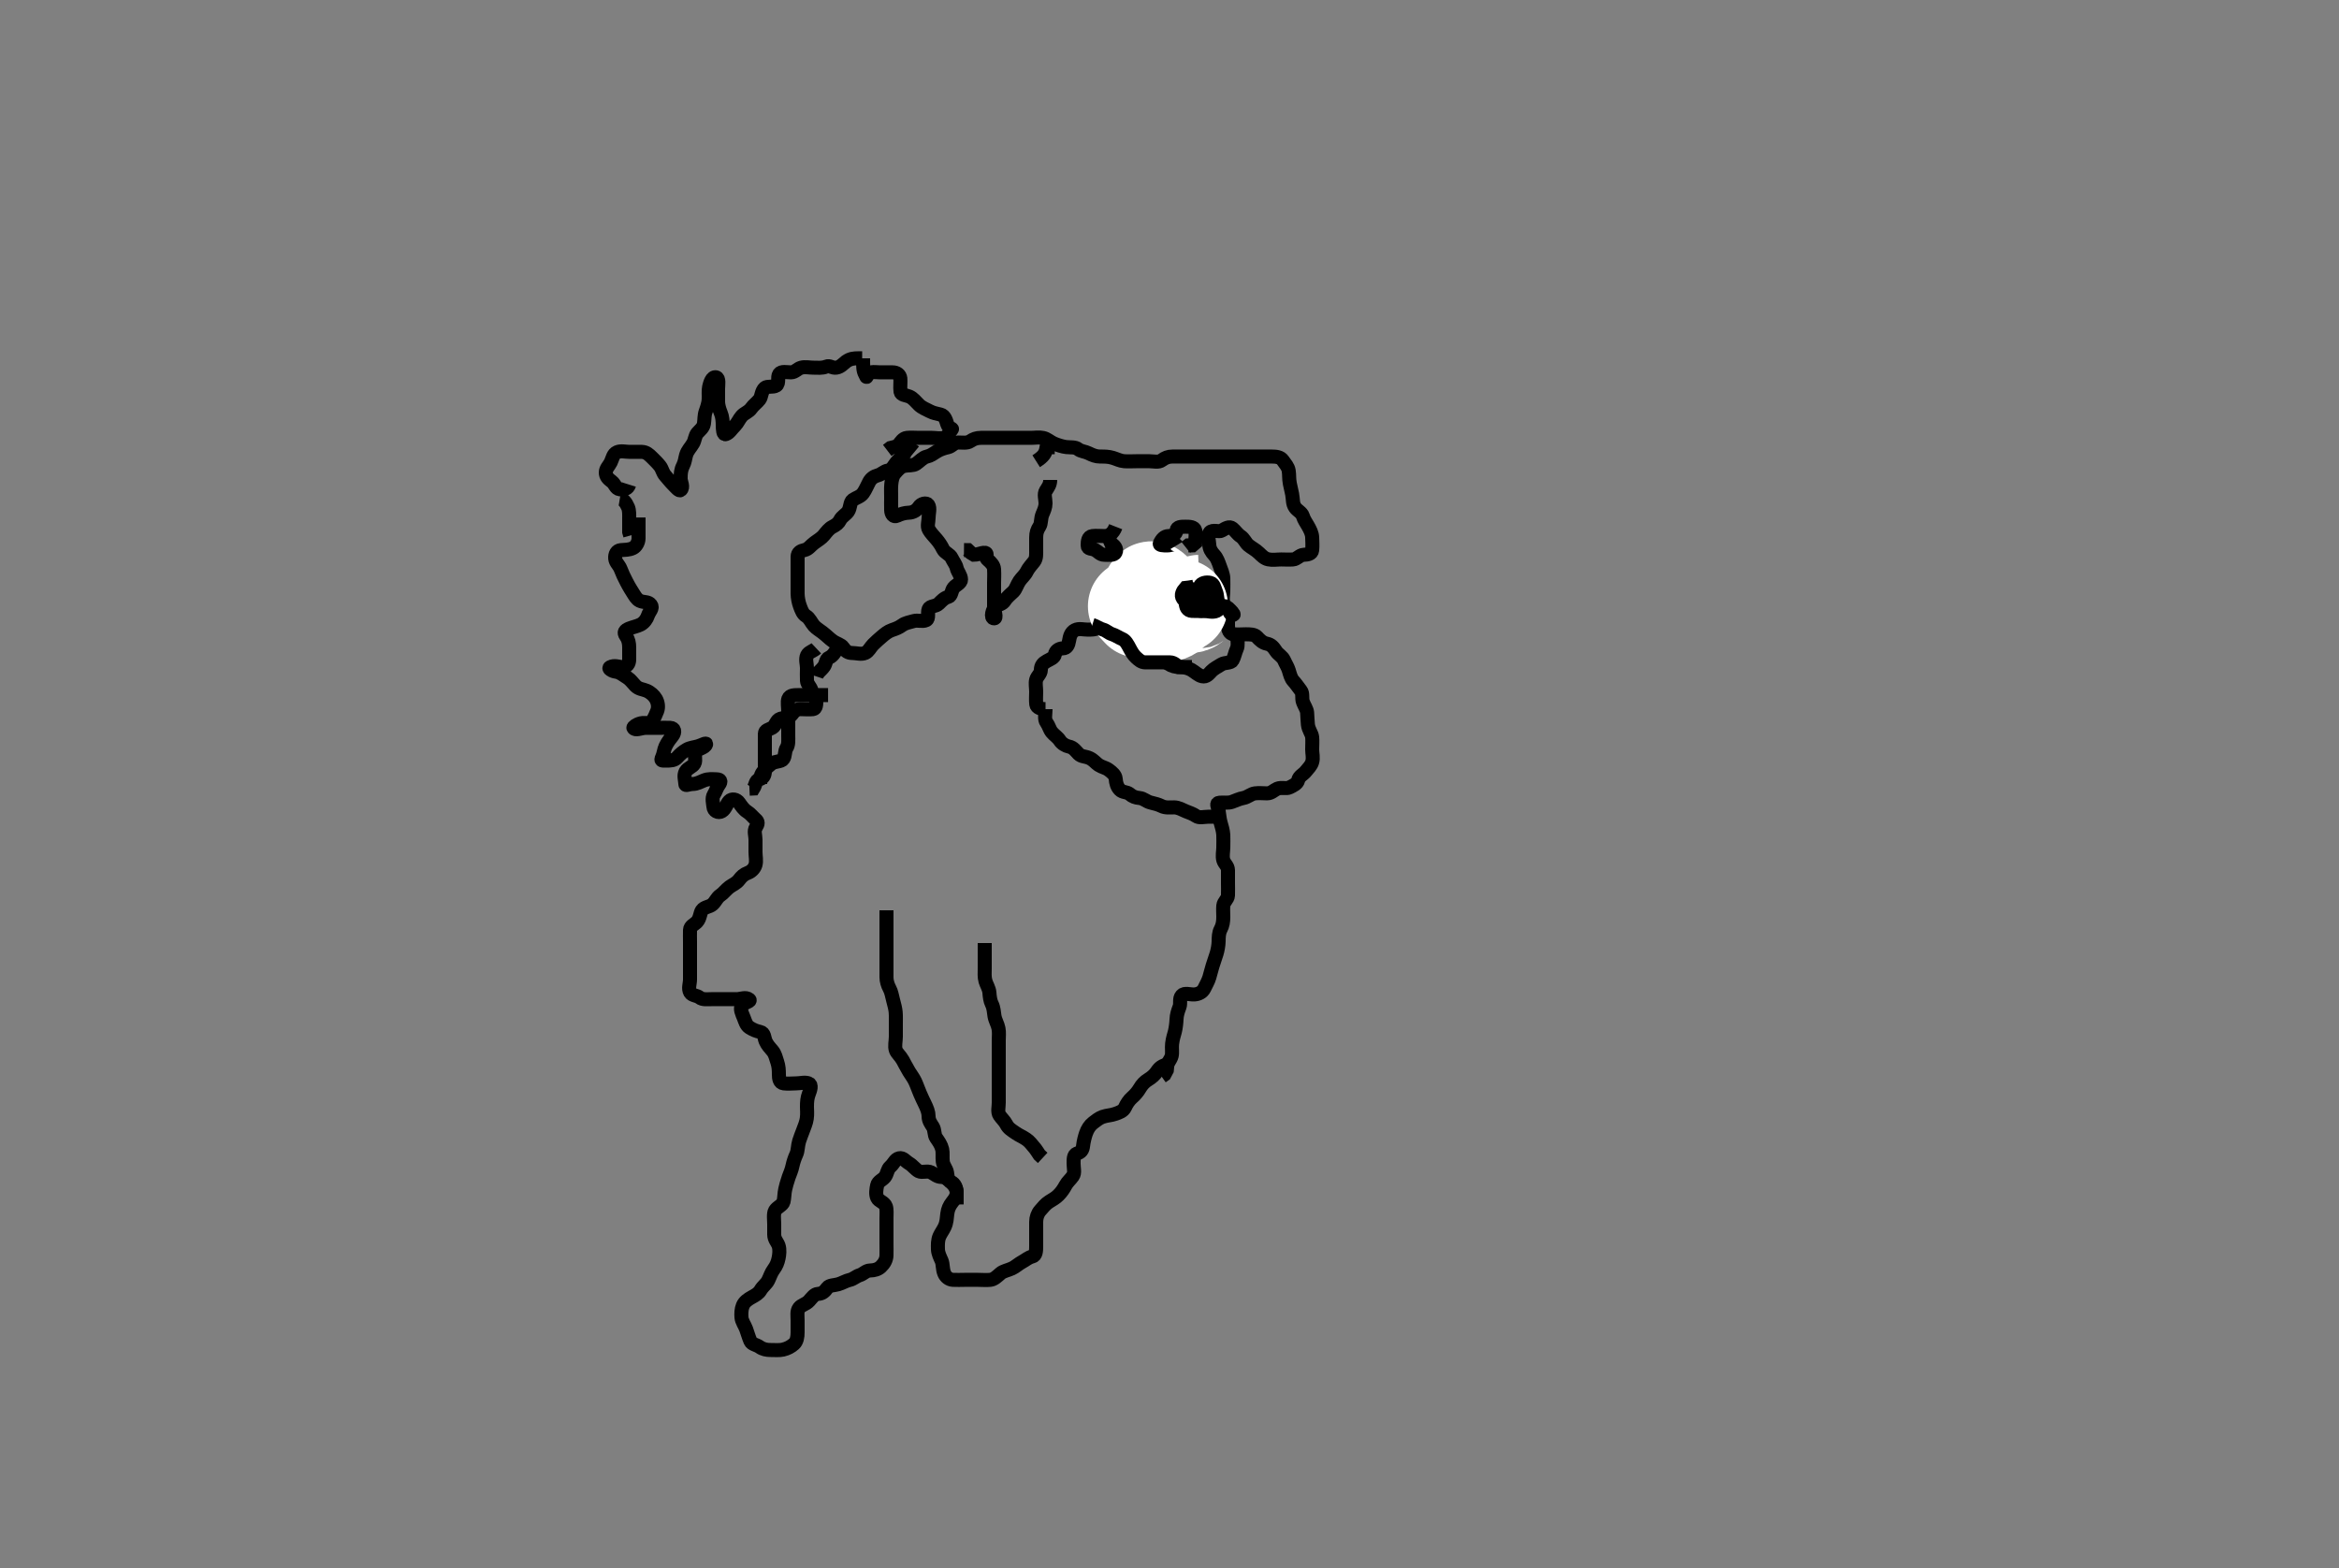 <svg width="500" height="335.196" xmlns="http://www.w3.org/2000/svg" xmlns:svg="http://www.w3.org/2000/svg" xmlns:xlink="http://www.w3.org/1999/xlink">
 <rect width="100%" height="100%" fill="#808080" stroke="none"/>
 <!-- Created with SVG-edit - http://svg-edit.googlecode.com/ -->
 <g display="inline" class="layer">
  <title>Layer 1</title>
  <path t="0,193,193,202,202,226,241,263,263,274,290,308,334,345,357,358,375,375,404,404,456,486,486,506,524,542,558,576,576,591,608,627,643,659,659,678,724,742,742,769,779,799,819,860,860,890,908,909,926,926,926,943,943,961,961,977,977,1042,1062,1075,1093,1093,1094,1094,1133,1133,1133,1163,1210,1210,1428,1499,1512,1528,1588,1619,1649,1664,1771,1797,1814,1831,1861,1880,1912,1932,1972,1982,2002,2003,2014,2014,2031,2053,2073,2126,2148,2199,2266,2287,2287,2347,2366,2433,2450,2468,2520,2631,2660,2670,2684,2702,2720,2734,2734,2751,2769,2784,2801,2802,2818,3048,3072,3094,3115,3208,3209,3238,3543,3543,3774,3866,3891,3908,3925,3945,3965,3975,3975,4128,4157,4158,4174,4192,4193,4193,4208,4209,4248,4248,4248,4268,4363,4420,4470,4492,4510,4510,4526,4526,4543,4560,4577,4612,4632,4644,4661,4678,4694,4723,4744,4793,4846,4846,4864,4911,4927,4927,4946,4963,4978,4978,4995,4995,5012,5029,5029,5097,5098,5113,5129,5129,5146,5146,5163,5163,5179,5230,5248,5270,5281,5372,5403,5403,5463,5513,5514,5531,5532,5550,5550,5566,5583,5603,5624,5634,5634,5694,5724,5766,5795,5867,5897,5948,5949,5967,5997,6048,6069,6088,6088,6109,6109,6119,6119,6140,6140,6151,6170,6190,6190,6201,6201,6218,6235,6235,6252,6268,6341,6341,6351,6368,6385,6402,6403,6422,6422,6422,6422,6524,6525,6535,6555,6569,6687,6720,6766,6924,6999,7051,7071,7071,7071,7089,7111,7124,7124,7139,7172,7190,7205,7206,7272,7292,7292,7339,7434,7434,7434,7464,7464,7474,7495,7515,7525,7575,7595,7666,7693,7717,7809,7809,7832,7859,7971,7997,7997,8071,8091,8142,8143,8203,8244,8244,8304,8334,8335,8377,8435,8455,8625,8646,8663,8698,8718,8749,8841,8973,8973,9013,9095,9115,9134,9134,9154,9173,9183,9183,9203,9215,9233,9233,9255,9255,9266,9285,9299,9325,9376,9398,9416,9457,9457,9486,9517,9533,9550,9568,9583,9600,9601,9601,9601,9601,9628,9659,9669,9669,9762,9786,9801,9801,9821,9841,9882,9903,9922,9969,9986,10003,10019,10020,10068,10086,10103,10120,10165,10186,10246,10246,10256,10276,10276,10296,10349,10388,10460,10461,10530,10530,10814,10814,10838,10863,10884,10884,10884,10907,10907,10924,10924,10939,10940,10956,10973,10993,11015,11034,11057,11057,11085,11086,11107,11124,11124,11156,11176,11176,11195,11196,11207,11207,11224,11241,11241,11300,11301,11325,11326,11326,11343,11343,11343,11344,11361,11375,11427,11428,11458,11501,11501,11525,11623,11645,11659,11659,11677,11677,11693,11710,11711,11726,11727,11727,11727,11743,11743,11760,11760,11776,11802,11877,11877,11895,11896" d="M195.5,96.598C194.5,95.764 193.869,96.223 193.4,96.919C192.864,97.713 192.12,98.224 191.584,98.883C191.035,99.558 190.727,100.429 189.8,100.593C188.948,100.744 188.445,101.404 187.699,101.596C186.821,101.822 186.181,102.301 185.8,103.007C185.273,103.982 185.069,104.621 184.5,105.431C183.961,106.198 183.001,106.389 182.301,106.884C181.656,107.342 181.834,108.554 181.279,109.355C180.82,110.016 179.957,110.419 179.584,111.166C179.254,111.827 178.784,112.194 177.936,112.634C177.241,112.994 176.738,113.657 176.1,114.448C175.657,114.998 174.835,115.507 174.1,116.034C173.316,116.596 172.848,117.39 172,117.577C171.131,117.768 170.51,118.118 170.5,119.008C170.489,119.919 170.5,120.772 170.5,121.712C170.5,122.598 170.5,123.412 170.5,124.367C170.5,125.119 170.481,125.915 170.501,126.912C170.519,127.788 170.71,128.802 171,129.577C171.321,130.436 171.609,131.266 172.301,131.682C173.096,132.159 173.399,133.083 174,133.764C174.496,134.327 175.303,134.8 175.819,135.199C176.826,135.979 177.201,136.443 178.013,137.027C178.818,137.606 179.812,137.791 180.215,138.399C180.759,139.221 181.301,139.597 182.2,139.598C183.1,139.598 184.08,139.964 184.979,139.577C185.694,139.269 186.048,138.383 186.667,137.764C187.285,137.146 187.854,136.652 188.5,136.098C189.112,135.574 189.81,134.98 190.7,134.683C191.557,134.397 192.154,134.161 192.862,133.65C193.538,133.162 194.472,133.015 195.333,132.764C196.176,132.519 197.184,132.952 197.979,132.577C198.685,132.244 198.195,131.04 198.511,130.208C198.787,129.479 200.014,129.714 200.7,129.03C201.2,128.532 201.821,127.823 202.699,127.596C203.444,127.404 203.334,126.295 203.853,125.65C204.344,125.039 205.443,124.664 205.438,123.893C205.433,122.985 204.695,122.278 204.499,121.399C204.33,120.645 203.751,119.977 203.447,119.303C203.074,118.472 201.991,118.232 201.584,117.398C201.217,116.644 200.75,115.94 200.204,115.298C199.564,114.543 198.992,113.989 198.557,113.241C198.133,112.51 198.5,111.498 198.5,110.712C198.5,109.772 198.877,108.639 198.443,107.959C198.045,107.336 196.871,107.663 196.416,108.399C195.992,109.085 195.201,109.569 194.3,109.598C193.4,109.626 192.564,109.874 191.8,110.245C190.986,110.641 190.53,109.889 190.501,109.08C190.466,108.078 190.5,107.055 190.5,106.336C190.5,105.546 190.447,104.516 190.521,103.619C190.606,102.591 190.813,101.732 191.301,101.168C191.931,100.442 192.494,99.78 193.301,99.599C194.178,99.403 195.175,99.59 195.821,99.155C196.55,98.665 197.291,97.797 198.089,97.619C198.959,97.425 199.502,96.988 200.204,96.545C200.976,96.058 201.82,95.793 202.699,95.596C203.451,95.428 203.935,94.616 204.8,94.598C205.7,94.579 206.699,94.796 207.417,94.314C208.076,93.872 208.685,93.603 209.743,93.598C210.6,93.593 211.5,93.598 212.3,93.598C213.2,93.598 214.136,93.598 214.985,93.598C215.905,93.598 216.899,93.598 217.664,93.598C218.615,93.598 219.5,93.598 220.385,93.598C221.325,93.598 222.036,93.424 222.979,93.619C223.856,93.799 224.452,94.438 225.268,94.796C225.986,95.112 227.158,95.495 227.958,95.577C228.895,95.673 229.85,95.525 230.475,96.023C231.083,96.508 231.945,96.502 232.7,96.882C233.567,97.317 234.3,97.595 235.136,97.598C236.157,97.601 236.923,97.587 237.899,97.882C238.682,98.119 239.472,98.536 240.299,98.596C241.198,98.663 242.1,98.598 243,98.598C243.911,98.598 244.821,98.598 245.675,98.598C246.615,98.598 247.654,98.92 248.379,98.376C249.022,97.894 249.7,97.598 250.6,97.598C251.5,97.598 252.3,97.598 253.2,97.598C254.1,97.598 255,97.598 255.911,97.598C256.821,97.598 257.675,97.598 258.616,97.598C259.384,97.598 260.336,97.598 261.101,97.598C262.095,97.598 262.843,97.598 263.864,97.598C264.805,97.598 265.667,97.598 266.5,97.598C267.478,97.598 268.299,97.598 269.136,97.598C270.153,97.598 270.847,97.595 271.864,97.598C272.8,97.6 273.739,97.701 274.215,98.399C274.725,99.148 275.336,99.739 275.479,100.619C275.633,101.565 275.513,102.299 275.721,103.362C275.839,103.963 276.088,104.955 276.216,105.631C276.44,106.82 276.265,107.636 276.853,108.488C277.319,109.163 278.259,109.539 278.496,110.302C278.751,111.124 279.189,111.696 279.584,112.399C280.044,113.216 280.482,114.019 280.5,114.931C280.513,115.603 280.604,116.598 280.499,117.626C280.415,118.444 279.499,118.561 278.7,118.598C277.782,118.64 277.285,119.537 276.4,119.598C275.502,119.66 274.7,119.598 273.864,119.598C272.847,119.598 272.133,119.779 271.125,119.576C270.291,119.409 269.668,118.744 269.153,118.246C268.375,117.495 267.555,117.128 266.857,116.545C266.266,116.052 265.962,115.145 265.204,114.65C264.509,114.196 264.059,113.442 263.447,112.95C262.803,112.432 261.997,112.928 261.167,113.431C260.565,113.795 259.242,113.131 258.621,113.819C258.028,114.478 258.475,115.598 258.5,116.398C258.529,117.299 258.944,117.99 259.6,118.698C260.15,119.291 260.447,120.136 260.784,121.082C261.036,121.788 261.457,122.709 261.5,123.598C261.538,124.397 261.5,125.298 261.5,126.198C261.5,127.098 261.257,128.033 261.504,128.893C261.725,129.661 262.49,130.118 262.5,131.098C262.51,131.998 262.488,132.799 262.5,133.764C262.51,134.577 262.774,135.512 263.7,135.598C264.596,135.681 265.5,135.598 266.3,135.598C267.2,135.598 268.174,135.592 268.7,136.166C269.296,136.816 269.914,137.428 270.8,137.602C271.725,137.784 272.217,138.348 272.8,139.246C273.212,139.88 274.146,140.36 274.479,141.119C274.829,141.914 275.259,142.539 275.496,143.302C275.76,144.159 275.936,144.998 276.5,145.598C277.064,146.198 277.574,147.008 278.075,147.623C278.579,148.243 278.228,149.248 278.521,150.077C278.783,150.82 279.35,151.596 279.416,152.302C279.495,153.148 279.484,154.05 279.584,154.894C279.726,156.095 280.416,156.752 280.5,157.598C280.579,158.394 280.5,159.298 280.5,160.234C280.5,161.082 280.786,161.99 280.489,162.951C280.269,163.665 279.69,164.244 279.064,164.987C278.532,165.618 277.713,165.904 277.499,166.796C277.318,167.547 276.463,167.924 275.7,168.314C274.947,168.698 273.92,168.231 273.021,168.619C272.306,168.926 271.796,169.595 270.864,169.598C270.016,169.6 269.146,169.489 268.257,169.602C267.38,169.714 266.728,170.431 265.8,170.593C264.913,170.748 264.145,171.149 263.333,171.431C262.534,171.708 261.518,171.52 260.701,171.598C259.821,171.681 260.341,172.37 260.496,173.298C260.634,174.128 260.718,175.141 260.925,175.848C261.144,176.593 261.456,177.625 261.499,178.48C261.546,179.433 261.5,180.199 261.5,181.193C261.5,181.941 261.247,182.998 261.504,183.893C261.725,184.661 262.49,185.118 262.5,186.008C262.511,186.919 262.5,187.772 262.5,188.714C262.5,189.482 262.536,190.424 262.5,191.431C262.471,192.238 261.584,192.752 261.5,193.598C261.425,194.351 261.501,195.255 261.5,196.002C261.499,196.995 261.379,197.845 260.925,198.684C260.527,199.422 260.517,200.358 260.5,201.264C260.485,202.098 260.286,203.143 260.064,203.87C259.895,204.421 259.497,205.597 259.204,206.489C259.019,207.055 258.845,207.843 258.525,208.926C258.264,209.813 257.754,210.632 257.447,211.298C257.062,212.133 256.184,212.527 255.325,212.587C254.388,212.653 253.226,212.145 252.622,212.819C252.029,213.48 252.439,214.492 252.147,215.25C251.811,216.125 251.532,216.972 251.5,217.919C251.476,218.639 251.346,219.767 251.147,220.55C250.938,221.376 250.709,221.902 250.557,223.141C250.453,223.989 250.643,225.017 250.464,225.726C250.244,226.598 249.521,227.139 249.497,228.082L249.428,228.772L248.931,229.711L248.315,230.151" id="svg_1" stroke-width="3" stroke="#000" fill="none"/>
  <path t="13796,13968,13968,13984,13984,14004,14021,14021,14040,14054,14054,14070,14070,14070,14088,14088,14104,14120,14120,14138,14138,14154,14154,14171,14171,14171,14199,14199,14199,14221,14221,14239,14255,14271,14321,14341,14341,14355,14373,14389,14406,14423,14423,14453,14506,14554,14573,14589,14607,14607,14698,14698,14736,14736,14981,15071,15092,15142,15164,15253,15253,15277,15277,15293,15311,15343,15361,15361,15383,15384,15404,15423,15423,15444,15466,15467,15477,15494,15510,15529,15555,15555,15575,15606,15606,15616,15628,15628,15647,15662,15678,15678,15697,15697,15712,15728,15746,15746,15746,15747,15767,15767,15779,15795,15795,15844,15862,15889,15929,15945,15964,15996,16061,16103,16133,16147,16164,16180,16203,16232,16247,16247,16264,16357,16467,17521,17570,17588,17588,17608,17620,17649,17671,17671,17687,17687,17782,17884,17908,17938,17955,17973,17973,17990,17990,18006,18064,18064,18064,18074,18091,18107,18165,18165,18206,18241,18290,18291,18307,18324,18347,18409,18429,18449,18468,18478,18492,18519,18542,18559,18589,18589,18620,18643,18660,18660,18676,18692,18742,18742,18772,18772,18792,18813,18832,18832,18873,18926,18960,18960,18984,18984,19026,19027,19045,19075,19076,19146,19159,19179,19196,19196,19211,19211,19228,19247,19262,19313,19314,19345,19363,19363,19379,19408,19439,19440,19463,19480,19520,19520,19530,19546,19564,19581,19581,19603,19603,19614,19614,19643,19697,19724,19724,19724,19725,19725,19746,19746,19772,19835,19836,19866,19881,19882,19882,19882,19898,19898,19898,19915,19915,19935,19935,19976,19997,20015,20015,20015,20015,20015,20031,20031,20066,20066,20066,20117,20117,20136,20136,20281,20299,20316,20366,20417,20442,20442,20484,20554,20586,20586,20602,20603,20619,20620,20635,20653,20668,20685,20701,20702,20723,20848,20848,20868,20886,20905,21080,21081,21171,21171,21191,21434,21484,21497,21524,21540,21540,21556,21556,21574,21598,21608,21609,21624,21640,21705,21724,21960,21978,21993,22010,22025,22026,22059,22074,22074,22092,22092,22162,22162,22191,22191,22211,22211,22228,22243,22259,22275,22301,22301,22311,22311,22374,22392,22393,22443,22443,22473,22493,22514,22514,22575,22638,22676,22900,22930,22944,22962,23153,23179,23196,23196,23213,23248,23292,23293,23334,23599,23679,23690,23700,23717,23733,23750,23932,23933,23952,23990,23991,24074,24074,24112,24296,24426,24436,24437,24451,24452,24527,24556,24598,24762,24777,24805,24821,24821,24842,24842,24855,24911,24921,25085,25144,25145,25230,25245,25274,25290,25358,25418,25519,25541,25541,25694,25695,25710,25730,25775,25792,25809,25809,25826,25842,25843,25892,25983,25993,26125,26142,26160,26178,26179,26179,26429,26430,26430,26763,26782,26804,26822,26822,26833,26833,26847,26865,26883,27017,27017,27048,27049,27066,27082,27098,27156,27166,27207,27279,27308,27318,27332,27332,27350,27399,27419,27420,27460,27461,27484,27485,27504,27593,27594,27616,27755,27867,27887,27888,27888,28029,28043,28070,28086,28190,28190,28221,28221,28484,28485,28498,28514,28515,28542,28542,28555,28593,28593,28807,28827,28842,28856,28856,28873,28890,28890,28891,28906,28907,28907,28908,28908,28946,28957,29182,29182,29210,29226,29226,29250,29250,29526,29526,29566,29616,29617,29738,29738,29880,29880" d="M249.5,227.598C248.5,227.764 247.868,228.223 247.3,229.08C246.876,229.721 246.24,230.312 245.4,230.819C244.741,231.218 244.114,231.839 243.621,232.698C243.264,233.32 242.637,234.07 242,234.619C241.341,235.186 240.812,236.018 240.496,236.726C240.119,237.569 239.185,237.837 238.479,238.098C237.509,238.456 236.669,238.415 235.667,238.764C234.954,239.013 234.152,239.661 233.675,240.03C232.938,240.599 232.48,241.346 232.147,242.274C231.917,242.912 231.618,244.091 231.536,244.89C231.434,245.889 231.096,246.302 230.204,246.602C229.445,246.858 229.5,247.919 229.5,248.772C229.5,249.712 229.822,250.736 229.333,251.431C228.83,252.147 228.193,252.645 227.784,253.398C227.351,254.195 226.941,254.807 226.279,255.476C225.669,256.093 225.002,256.45 224.299,256.884C223.525,257.363 222.988,258.055 222.361,258.772C221.806,259.408 221.505,260.293 221.5,261.198C221.496,262.098 221.5,262.998 221.5,263.898C221.5,264.799 221.5,265.764 221.5,266.423C221.5,267.431 221.448,268.416 220.699,268.596C219.807,268.812 219.236,269.38 218.5,269.764C217.813,270.124 217.038,270.841 216.325,271.162C215.41,271.573 214.468,271.724 213.9,272.208C213.155,272.844 212.513,273.513 211.7,273.596C210.805,273.689 209.9,273.598 209,273.598C208.089,273.598 207.179,273.598 206.325,273.598C205.385,273.598 204.498,273.648 203.7,273.598C202.795,273.541 202.142,272.918 201.857,272.246C201.442,271.269 201.617,270.255 201.279,269.498C200.959,268.783 200.53,267.946 200.501,267.082C200.47,266.119 200.444,265.146 200.833,264.264C201.145,263.558 201.547,263.101 201.932,262.28C202.387,261.309 202.385,260.438 202.501,259.483C202.624,258.481 202.948,257.78 203.525,257.034C204.009,256.408 204.527,255.796 204.5,254.898C204.472,253.954 203.957,253.372 203.279,252.719C202.699,252.161 202.065,251.616 201.2,251.598C200.302,251.578 199.763,250.986 199.064,250.634C198.203,250.2 197.139,250.753 196.4,250.376C195.714,250.027 195.127,249.164 194.301,248.682C193.605,248.275 193.041,247.407 192.2,247.607C191.315,247.817 191.118,248.714 190.301,249.428C189.663,249.987 189.697,250.914 189.167,251.598C188.656,252.256 187.672,252.549 187.503,253.398C187.326,254.28 187.159,255.275 187.521,256.077C187.851,256.81 189.055,256.971 189.378,257.919C189.6,258.568 189.5,259.576 189.5,260.396C189.5,261.27 189.5,262.14 189.5,263.098C189.5,263.83 189.5,264.926 189.5,265.798C189.5,266.698 189.525,267.598 189.5,268.398C189.471,269.299 189.01,270.129 188.3,270.796C187.724,271.339 186.9,271.587 186,271.598C185.111,271.608 184.559,272.356 183.796,272.593C182.974,272.848 182.451,273.428 181.699,273.596C180.82,273.793 180.077,274.283 179.2,274.541C178.335,274.794 177.286,274.716 176.857,275.302C176.302,276.062 175.852,276.543 174.852,276.602C174.067,276.649 173.586,277.403 172.958,278.098C172.299,278.827 171.359,278.93 170.833,279.598C170.298,280.278 170.5,281.298 170.5,282.234C170.5,283.082 170.501,283.945 170.5,284.841C170.499,285.798 170.345,286.765 169.738,287.298C169.079,287.877 168.361,288.281 167.384,288.512C166.632,288.691 165.675,288.598 164.667,288.598C163.911,288.598 163.053,288.433 162.39,287.95C161.735,287.474 160.707,287.392 160.417,286.711C160.026,285.792 159.841,285.063 159.5,284.119C159.197,283.278 158.561,282.504 158.5,281.598C158.446,280.8 158.456,279.934 158.785,279.115C159.125,278.271 159.937,277.735 160.7,277.314C161.549,276.845 162.177,276.493 162.584,275.796C163.067,274.971 163.835,274.48 164.215,273.712C164.643,272.848 164.839,272.1 165.379,271.376C165.942,270.62 166.26,269.87 166.443,268.941C166.587,268.205 166.719,267.158 166.443,266.312C166.188,265.53 165.51,264.994 165.5,263.931C165.493,263.262 165.5,262.496 165.5,261.699C165.5,260.934 165.295,259.442 165.671,258.803C166.132,258.018 167.312,257.648 167.491,256.898C167.691,256.058 167.655,255.095 167.857,254.235C168.012,253.575 168.17,252.887 168.6,251.641C168.868,250.862 169.205,250.222 169.416,249.199C169.572,248.442 169.877,247.534 170.216,246.799C170.611,245.942 170.502,245.003 170.833,243.931C171.043,243.254 171.353,242.497 171.649,241.699C171.934,240.934 172.34,239.999 172.458,239.139C172.606,238.064 172.5,237.347 172.5,236.603C172.501,235.567 172.561,234.706 172.925,233.772C173.198,233.074 173.612,231.898 172.889,231.608C172.064,231.277 171.1,231.598 170.196,231.598C169.333,231.598 168.493,231.715 167.522,231.598C166.601,231.486 166.504,230.498 166.5,229.712C166.495,228.762 166.47,227.98 166.147,227.002C165.895,226.239 165.681,225.269 165.147,224.65C164.63,224.052 164,223.379 163.667,222.598C163.346,221.846 163.438,220.792 162.5,220.598C161.712,220.435 160.971,220.145 160.204,219.65C159.496,219.193 159.272,218.279 159,217.598C158.611,216.623 158.092,215.628 158.614,214.955C159.2,214.201 160.676,214.084 160.143,213.655C159.404,213.059 158.333,213.598 157.5,213.598C156.522,213.598 155.701,213.598 154.8,213.598C153.979,213.598 153.016,213.598 152.153,213.598C151.257,213.598 150.202,213.757 149.553,213.245C148.938,212.761 147.93,212.853 147.536,212.162C147.059,211.323 147.5,210.298 147.5,209.396C147.5,208.712 147.5,207.772 147.5,206.764C147.5,205.972 147.5,204.941 147.5,204.193C147.5,203.198 147.5,202.398 147.5,201.398C147.5,200.619 147.472,199.619 147.5,198.799C147.529,197.953 148.428,197.665 148.979,197.077C149.676,196.334 149.631,195.224 150.042,194.619C150.563,193.849 151.659,193.919 152.331,193.312C153.001,192.707 153.247,191.876 153.983,191.398C154.627,190.979 155.237,190.143 155.936,189.623C156.598,189.131 157.388,188.873 157.979,188.098C158.539,187.364 158.997,186.925 159.889,186.587C160.621,186.31 161.275,185.661 161.495,184.893C161.743,184.033 161.5,183.077 161.5,182.114C161.5,181.423 161.5,180.355 161.5,179.498C161.5,178.598 161.107,177.667 161.585,176.883C162.075,176.08 162.115,175.69 161.525,175.172C160.888,174.613 160.436,173.97 159.699,173.514C158.988,173.074 158.436,172.253 158,171.619C157.444,170.809 156.433,170.691 155.9,171.244C155.317,171.849 155.093,172.971 154.3,173.427C153.506,173.883 152.561,173.382 152.5,172.431C152.458,171.774 152.115,170.633 152.585,169.884C153.051,169.144 153.177,168.444 153.721,167.719C154.203,167.078 154.065,166.616 153.196,166.598C152.179,166.577 151.453,166.459 150.522,166.819C149.744,167.12 149,167.585 148.1,167.598C147.205,167.61 146.51,168.077 146.5,167.598C146.483,166.798 146.089,165.775 146.557,164.955C147.021,164.142 148.008,163.989 148.443,163.241C148.867,162.51 148.261,161.368 148.833,160.598C149.228,160.066 150.713,159.856 150.938,159.119C151.078,158.658 150.077,159.283 149.2,159.541C148.335,159.794 147.537,159.824 146.8,160.245C146.033,160.683 145.381,161.229 144.8,161.892C144.178,162.603 143.3,162.598 142.4,162.598C141.5,162.598 141.172,162.669 141.525,161.915C141.899,161.116 141.9,160.316 142.262,159.546C142.759,158.488 143.337,157.862 143.79,157.259C144.357,156.505 144.218,155.64 143.299,155.598C142.334,155.553 141.675,155.598 140.667,155.598C139.804,155.598 138.9,155.598 138,155.598C137.089,155.598 135.779,156.28 135.397,155.598C135.302,155.427 136.038,154.837 137,154.619C137.878,154.42 139.067,154.851 139.464,154.162C139.893,153.416 140.183,152.78 140.489,151.987C140.81,151.157 140.635,150.132 140.215,149.398C139.821,148.711 139.057,148.003 138.196,147.65C137.372,147.314 136.547,147.329 135.833,146.598C135.257,146.006 134.784,145.308 134.148,144.898C133.248,144.317 132.51,143.709 131.7,143.599C130.806,143.478 129.895,142.902 130.408,142.634C131.376,142.127 132.289,142.61 133.015,142.598C134.054,142.58 134.498,141.893 134.5,140.998C134.502,140.077 134.501,139.114 134.5,138.423C134.499,137.482 134.338,136.708 133.804,135.95C133.248,135.161 133.599,134.729 134.479,134.376C135.299,134.048 136.223,133.874 136.931,133.514C137.74,133.101 138.29,132.252 138.5,131.598C138.793,130.686 139.678,130.043 139.143,129.302C138.59,128.537 137.619,128.848 136.743,128.426C136.067,128.101 135.649,127.289 135.289,126.73C134.466,125.452 134.099,124.719 133.909,124.354C133.361,123.301 133.06,122.657 132.669,121.655C132.324,120.768 131.593,120.275 131.511,119.412C131.423,118.489 131.823,117.692 132.685,117.608C133.612,117.518 134.418,117.592 135.315,117.162C135.96,116.852 136.489,115.962 136.5,115.112C136.512,114.193 136.5,113.199 136.5,112.434L136.5,111.48L136.5,110.628" id="svg_2" stroke-width="3" stroke="#000" fill="none"/>
  <path t="36397,36875,36891,36908,37003,37012,37012,37127,37194,37348,37368,37379,37417,37479,37479,37553,37580,37580,37649,37697,37697,37741,37751,37876,37984,38015,38032,38049,38098,38166,38232,38350,38368,38502,38713,38713,38736,38753,38753,38753,38769,38769,38786,38803,38803,38803,38820,38820,38836,38836,38874,38886,38944,38964,39025,39045,39045,39055,39055,39075,39075,39087,39239,39240,39452,39452,39634,39660,39676,39676,39676,39714,39733,39733,39743,39743,39784,39784,39784,39815,40042,40060,40060,40060,40075,40075,40075,40091,40108,40127,40147,40147,40402,40440,40441,40655,40685,40686,41120,41120,41169,41180,41180,41465,41499,41548,41566,41716,41839,41937,41938,41948,41967,41987,42272,42586,42790,42837,43083,43083,43083,43123,43184,43185,43680" d="M134.5,103.598C134.215,104.512 133.393,104.709 132.5,104.598C131.601,104.486 131.465,103.46 130.796,102.955C130.045,102.388 129.492,101.893 129.5,100.998C129.508,100.118 130.168,99.625 130.553,98.836C130.963,97.993 131.037,97.046 131.911,96.67C132.75,96.308 133.675,96.598 134.615,96.598C135.5,96.598 136.3,96.571 137.2,96.598C138.144,96.626 138.709,97.157 139.379,97.819C139.995,98.428 140.548,98.958 141.075,99.623C141.571,100.249 141.645,101.044 142.216,101.682C142.799,102.334 143.291,102.984 143.857,103.55C144.487,104.179 145.167,105.056 145.495,104.77C146.206,104.152 145.499,103.077 145.5,102.28C145.501,101.286 145.541,100.483 146,99.577C146.422,98.745 146.447,98.038 146.669,97.279C146.971,96.251 147.619,95.718 148.167,94.764C148.574,94.055 148.565,93.16 149.075,92.572C149.637,91.924 150.336,91.457 150.479,90.577C150.633,89.631 150.53,88.836 150.853,87.941C151.125,87.185 151.448,86.202 151.489,85.434C151.541,84.484 151.409,83.482 151.585,82.712C151.766,81.923 152.162,80.481 153.064,80.655C153.806,80.799 153.5,82.366 153.5,83.098C153.5,83.83 153.485,84.937 153.5,85.919C153.511,86.598 153.772,87.553 154.075,88.259C154.442,89.116 154.488,90.098 154.499,90.83C154.512,91.783 154.542,93.033 155.164,92.812C155.939,92.537 156.265,91.832 157.167,90.931C157.684,90.415 157.958,89.646 158.553,88.955C159.12,88.296 160.044,88.088 160.6,87.277C161.036,86.642 161.818,86.089 162.379,85.376C162.809,84.829 162.733,83.606 163.5,82.931C164.032,82.463 165.26,82.862 165.931,82.427C166.645,81.964 166.105,80.628 166.557,79.959C167.021,79.275 168.2,79.608 169.1,79.598C169.979,79.587 170.443,78.822 171.262,78.602C172.122,78.371 173.016,78.598 173.864,78.598C174.8,78.598 175.744,78.731 176.6,78.377C177.393,78.048 177.867,78.735 178.804,78.589C179.715,78.447 180.299,77.715 180.847,77.303C181.705,76.659 182.6,76.598 183.385,76.598L184.304,76.598" id="svg_3" stroke-width="3" stroke="#000" fill="none"/>
  <path t="45062,45399,45417,45434,45644,45783,45893,45984,46002,46002,46034,46127,46141,46157,46175,46175,46175,46215,46573,46588,46610,46611,46622,46623,46641,46641,46691,46722,46739,46739,46762,46772,46789,46806,46906,46906,46945,46945,46985,47007,47025,47042,47042,47059,47077,47260,47352,47352,47379,47380,47394,47462,47462,47462,47476" d="M184.5,76.598C184.5,78.398 184.497,79.218 184.925,79.998C185.375,80.818 185.093,80.745 185.572,80.034C186.066,79.3 187.333,79.598 188.089,79.598C189,79.598 189.9,79.596 190.8,79.598C191.699,79.6 192.381,80.091 192.464,80.884C192.538,81.594 192.374,82.792 192.5,83.698C192.612,84.499 193.649,84.446 194.385,84.768C195.244,85.145 195.665,85.793 196.478,86.576C197.083,87.158 197.941,87.482 198.7,87.882C199.558,88.334 200.229,88.405 201.1,88.634C201.956,88.859 202.228,89.836 202.5,90.698C202.77,91.552 203.639,91.606 203.5,91.764C202.946,92.394 202.568,93.366 201.796,93.593C201.012,93.823 200.016,93.598 199.153,93.598C198.257,93.598 197.3,93.598 196.4,93.598C195.5,93.598 194.738,93.512 193.852,93.607C193.057,93.692 192.54,94.448 192,95.264L191.224,95.547L190.352,95.766L189.667,96.29" id="svg_4" stroke-width="3" stroke="#000" fill="none"/>
  <path t="53307,53670,53670,53685,53685,53706,53723,53741,53741,54129,54209" d="M132.5,106.598C133.205,106.717 133.768,107.31 134.257,108.455C134.554,109.149 134.5,110.098 134.5,111.008C134.5,111.919 134.5,112.772 134.501,113.711L134.721,114.477" id="svg_6" stroke-width="3" stroke="#000" fill="none"/>
  <path t="65446,65640,65654,65682,65695,65731,65745,65761,65778,65796,65812,65842,65842,65862,65862,65879,65928,65929,65945,65964,65996,66013,66030,66047,66066,66081,66097,66097,66113,66132,66148,66165,66180,66214,66248,66266,66286,66297,66297,66347,66367,66387,66387,66398,66464,66515,66532,66549,66598,66598,66615,66651,66670,66717,66764,66764,66802,66843,66863" d="M223.5,151.598C223.5,152.598 223.184,153.764 223.721,154.476C224.205,155.118 224.343,155.919 224.853,156.545C225.348,157.153 226.106,157.602 226.553,158.302C226.977,158.968 227.824,159.461 228.5,159.598C229.483,159.797 229.89,160.479 230.561,161.162C231.192,161.803 232.037,161.639 232.979,162.098C233.814,162.504 234.188,163.092 234.857,163.541C235.558,164.01 236.327,164.082 237.021,164.598C237.706,165.106 238.433,165.691 238.499,166.483C238.575,167.409 238.765,168.157 239.379,168.819C239.967,169.454 240.877,169.234 241.5,169.764C242.109,170.284 242.704,170.516 243.6,170.598C244.511,170.682 245.039,171.353 246,171.577C246.877,171.781 247.638,171.984 248.3,172.314C249.157,172.74 250.111,172.593 251,172.598C251.9,172.603 252.719,173.098 253.5,173.431C254.252,173.751 254.95,173.931 255.667,174.431C256.384,174.932 257.319,174.598 258.267,174.598C258.979,174.598 260.136,174.598 260.936,174.598L261.889,174.598" id="svg_7" stroke-width="3" stroke="#000" fill="none"/>
  <path t="68400,68512,68536,68536,68573,68604,68634,68665,68741,68741,68775,68804,68845,68909,68928,68978,68997,69049,69077,69077,69093,69139,69280,69384,69411,69430,69430,69730,69809,69831,69848,69864,69931,70030,70070,70142,70166,70166,70191,70233,70233,70252,70252,70271,70312,70332,70332,70363,70393,70393,70412,70433,70451,70451,70466,70484,70484,70503,70517,70550,70550,70568,70568,70584,70636,70700,70717,70717,70736,70736,70756,70787,70807,70847,70868,70898,70938,70938,70952,71002" d="M223.5,151.598C222.5,151.598 221.602,151.275 221.521,150.577C221.411,149.626 221.5,148.682 221.5,147.893C221.5,146.962 221.287,146.087 221.5,145.308C221.72,144.5 222.488,144.077 222.5,143.208C222.514,142.245 222.983,141.758 223.785,141.314C224.574,140.877 225.379,140.607 225.505,139.892C225.631,139.172 226.302,138.618 227.215,138.598C228.075,138.579 228.383,137.881 228.536,136.962C228.681,136.091 228.895,135.176 229.796,134.712C230.625,134.285 231.6,134.598 232.5,134.598C233.301,134.598 234.223,134.611 234.936,134.172C235.709,133.697 236.653,133.416 237.5,133.764C238.171,134.04 239.108,134.504 239.7,135.168C240.208,135.739 240.6,136.797 240.889,137.376C241.333,138.264 242.042,138.598 242.984,138.598C243.675,138.598 244.852,138.422 245.5,138.931C246.155,139.446 246.624,140.282 247.485,140.608C248.236,140.893 248.861,141.288 249.743,141.893C250.508,142.419 251.3,142.597 252.2,142.598C253.064,142.598 253.957,142.794 254.685,143.208C255.495,143.67 256.147,144.395 257,144.577C257.87,144.762 258.358,144.129 258.943,143.498C259.42,142.982 260.438,142.439 261.089,142.034C261.849,141.561 263.104,141.822 263.464,141.172C263.916,140.356 264,139.539 264.379,138.719C264.73,137.956 264.5,137.08 264.5,136.119L264.5,135.208" id="svg_8" stroke-width="3" stroke="#000" fill="none"/>
  <path t="72429,72579,72619,72659,72678,72712,72812,72914,72943,72983,73054,73080,73096,73114,73130,73238,73824,73862,73882,73882,73932,73949,73974,74004,74034,74063,74084,74135,74154,74234,74255,74270,74347,74385,74428,74469,74485,74502,74520,74620,74640,74731,74754,74854,74855,74873,74921,74938" d="M255.5,127.598C254.5,127.598 253.484,127.55 252.584,127.598C251.781,127.64 251.137,128.311 250.557,128.95C250.065,129.493 249.529,129.954 249.5,130.898C249.473,131.797 249.5,132.698 249.5,133.572C249.5,134.359 249.513,135.246 249.5,136.264C249.49,137.077 248.802,136.981 248.585,136.115C248.388,135.328 248.318,134.22 248.501,133.399C248.682,132.592 249.488,132.098 249.5,131.241C249.514,130.302 249.903,129.598 250.5,129.098C251.125,128.574 252.112,128.587 252.553,127.893C253.042,127.123 253.095,126.024 253.721,125.598C254.448,125.104 255.475,125.598 256.301,125.598C257.2,125.598 258.064,125.592 259.021,125.598C259.889,125.603 260.414,126.123 260.5,126.987C260.595,127.941 261,128.598 261.443,129.488L261.5,130.302L261.5,131.241" id="svg_9" stroke-width="3" stroke="#000" fill="none"/>
  <path t="77411,77785,77833,77857,77869,77959,77985,78018,78089,78160" d="M247.5,133.598C248.5,133.598 249.416,133.598 250.204,133.598C251.143,133.598 252.021,133.598 252.889,133.598L253.857,133.593L254.699,133.314L255.333,132.764" id="svg_10" stroke-width="3" stroke="#000" fill="none"/>
  <path t="84452,84654,84700,84795,84854,84867,84942,84968" d="M256.5,128.598C255.511,128.634 255.285,129.537 254.443,129.598C253.528,129.664 252.699,129.598 251.8,129.598L250.9,129.598" id="svg_11" stroke-width="20" stroke="#fff" fill="none"/>
  <path t="87021,87203,87245,87356,87414,87431,87431,87497,87555,87581,87636,87656,87748,87768,87797,87816,87832" d="M247.5,132.598C246.853,131.483 246.866,130.573 246.279,129.841C245.728,129.154 245.5,128.598 245.5,127.798C245.5,126.898 245.602,125.442 246.333,125.764C247.075,126.092 247.237,127.209 247.936,127.562C248.788,127.991 249.501,127.882 249.936,128.562L250.796,128.602" id="svg_12" stroke-width="20" stroke="#fff" fill="none"/>
  <path t="89470,89615,89615,89638,89658,89678,89723,90035,90056,90075,90108,90108,90125,90125,90125,90142,90158,90377,90408,90550" d="M245.5,130.598C247.325,130.172 247.991,129.763 248.979,129.619C249.891,129.486 250.8,129.598 251.7,129.598C252.6,129.598 252.848,129.37 252.021,129.598C251.187,129.827 250.905,130.883 250.167,131.264C249.328,131.697 248.563,131.593 247.496,131.598C246.699,131.601 245.8,131.598 244.9,131.598L243.936,131.562" id="svg_13" stroke-width="20" stroke="#fff" fill="none"/>
  <polyline timestamps="91258,91551" startTime="1503443042477" id="svg_14" points="243.5,130.598 242.562,129.598 " stroke-linecap="round" stroke-width="20" stroke="#fff" fill="none"/>
  <path t="101029,101272,101299,101299,101393,101463,101477,101496,101522,101544,101572,101594,101614,101729,101764,101857,101938,102000,102078,102180,102210,102232,102265,102322,102364,102382,102401,102532,102626,102758,102816" d="M233.5,133.598C234.417,133.882 234.964,134.37 235.795,134.593C236.532,134.791 236.9,135.315 237.796,135.602C238.556,135.846 239.087,136.274 239.889,136.608C240.649,136.926 241.065,137.793 241.495,138.593C241.901,139.346 242.266,140.011 242.853,140.541C243.396,141.032 243.935,141.58 244.796,141.598C245.721,141.617 246.6,141.598 247.475,141.598C248.301,141.598 249.215,141.587 250.111,141.598C250.979,141.608 251.495,142.245 252.021,142.598L252.979,142.598L253.857,142.598L254.796,142.598" id="svg_15" stroke-width="3" stroke="#000" fill="none"/>
  <path t="104980,105151,105172,105202,105233,105233,105273,105334,105396,105712,105746,105780,105798,105798,105813,105814,105847,105847,105881,105985,105985,106024,106114,106134,106149,106174,106184,106265,106286,106305,106349,106386,106417,106470,106539,106712,106724,106760,106760,106782,106851,106918,106918,107029" d="M253.5,129.598C253.5,127.764 254.289,127.886 255.111,127.526C255.965,127.151 256.071,126.274 256.501,125.314C256.808,124.63 257.819,124.389 258.721,124.598C259.504,124.779 259.611,125.755 259.925,126.47C260.242,127.189 260.152,128.262 260.499,129.027C260.831,129.761 261.926,129.409 262.509,129.955C263.136,130.543 263.923,131.332 263.667,131.431C262.851,131.746 262.754,129.965 261.979,129.619C261.186,129.264 260.684,130.325 260.064,130.598C259.182,130.987 258.2,130.598 257.301,130.598C256.447,130.598 255.552,130.621 254.796,130.598C253.856,130.569 253.433,129.716 253.505,128.892C253.589,127.921 254.301,127.599 255.215,127.598C256.147,127.596 256.721,127.155 257.111,126.448L257.796,125.712" id="svg_16" stroke-width="3" stroke="#000" fill="none"/>
  <path t="107753,107957,107971,108007,108025,108274,108349,108400,108483" d="M258.5,125.598C256.667,125.764 256.09,126.18 255.5,126.764C254.931,127.328 254.301,127.598 253.667,127.598L254.416,127.314L254.925,126.623" id="svg_17" stroke-width="3" stroke="#000" fill="none"/>
  <path t="108763,109030,109045,109066,109081,109096,109231,109351,109433,109462,109515,109533,109548,109625,109653,109725,109806,109849,109867,109886,109938,109987" d="M255.5,125.598C255.784,126.514 256.436,126.96 257,127.598C257.515,128.181 258.356,128.646 258.5,129.514C258.65,130.419 257.795,130.608 256.9,130.598C256.021,130.587 255.37,130.141 254.784,129.514C254.142,128.825 253.325,128.642 252.853,127.95C252.368,127.241 252.784,126.399 253.417,125.683L254.205,125.593L255.167,125.431L255.505,124.655" id="svg_18" stroke-width="3" stroke="#000" fill="none"/>
  <path t="114776,114892,114933,114974,114990,115008,115042,115075,115092,115109,115109,115125,115142,115142,115191,115191,115208,115229,115229,115241,115242,115259,115277,115277,115296,115296,115308,115327,115327,115327,115342,115358,115358,115375,115375,115375,115393,115394,115409,115409,115428,115459,115492,115492,115510,115510,115529,115529,115543,115575,115575,115593,115610,115610,115626,115626,115626,115644" d="M210.5,201.598C210.5,202.619 210.5,203.448 210.5,204.355C210.5,205.208 210.5,206.162 210.5,207.023C210.5,207.955 210.401,208.822 210.667,209.764C210.856,210.436 211.439,211.348 211.5,212.166C211.564,213.027 211.67,213.93 212,214.598C212.468,215.545 212.428,216.322 212.585,217.2C212.766,218.213 213.264,218.91 213.443,219.845C213.616,220.75 213.5,221.598 213.5,222.431C213.5,223.293 213.5,224.139 213.5,225.14C213.5,225.848 213.5,226.83 213.5,227.788C213.5,228.764 213.5,229.434 213.5,230.598C213.5,231.398 213.5,232.198 213.5,233.198C213.5,233.998 213.5,234.995 213.5,235.726C213.5,236.68 213.193,237.725 213.667,238.431C214.091,239.064 214.774,239.668 215.1,240.322C215.564,241.252 216.321,241.648 217.064,242.172C217.857,242.732 218.57,242.98 219.395,243.55C220.148,244.07 220.521,244.639 221.333,245.598L221.743,246.189L222.196,246.883L222.889,247.526" id="svg_19" stroke-width="3" stroke="#000" fill="none"/>
  <path t="117199,117313,117330,117330,117354,117354,117368,117369,117369,117386,117386,117386,117403,117403,117421,117436,117453,117469,117469,117488,117503,117503,117503,117518,117518,117518,117535,117535,117569,117569,117569,117585,117604,117636,117654,117654,117670,117670,117670,117689,117689,117689,117705,117705,117705,117721,117721,117721,117721,117739,117739,117755,117774,117796,117825,117837,117856,117856,117872,117872,117887,117887,117907,117907,117922,117922,117939,117939,117987,118058,118073,118089,118106,118123,118140,118141" d="M189.5,194.598C189.5,196.355 189.5,197.255 189.5,198.002C189.5,198.999 189.5,199.834 189.5,200.764C189.5,201.55 189.5,202.372 189.5,203.431C189.5,204.362 189.5,205.196 189.5,206.193C189.5,206.941 189.5,207.962 189.5,208.898C189.5,209.698 189.741,210.552 190.147,211.298C190.584,212.099 190.666,212.931 190.925,213.859C191.147,214.65 191.407,215.673 191.464,216.362C191.533,217.194 191.5,218.189 191.5,219.027C191.5,220.098 191.5,220.884 191.5,221.597C191.5,222.626 191.196,223.65 191.501,224.514C191.738,225.182 192.407,225.643 192.984,226.65C193.338,227.267 193.639,227.942 194.333,229.098C194.723,229.747 195.234,230.379 195.6,231.141C195.948,231.864 196.243,232.77 196.667,233.764C196.972,234.482 197.311,235.193 197.639,235.864C198.161,236.934 198.499,237.763 198.5,238.619C198.502,239.576 198.946,240.145 199.415,240.883C199.854,241.575 199.668,242.597 200.111,243.234C200.7,244.081 201.179,244.737 201.415,245.715C201.578,246.393 201.425,247.37 201.536,248.311C201.646,249.246 202.304,249.83 202.443,250.656C202.59,251.529 202.568,252.377 203.301,252.683C204.156,253.04 204.464,253.998 204.5,254.898L204.5,255.798L204.5,256.698L204.5,257.483" id="svg_20" stroke-width="3" stroke="#000" fill="none"/>
  <path t="122716,122885,122933,122954,122994,123015,123044,123061,123078,123078,123157,123181,123208,123231,123231,123299,123299,123328,123349,123397,123448,123490,123490,123515,123515,123531,123549,123549,123570,123633,123633,123633,123651,123651,123668,123685,123703,123748,123764,123936,123999,124012,124036,124076,124086,124101,124117,124117,124117,124117,124117,124137,124235,124310,124373,124544,124714,124739,124794,124794,124854,124871,124886,125028" d="M224.5,102.598C224.5,103.598 224.05,104.143 223.585,104.883C223.098,105.66 223.5,106.65 223.5,107.598C223.5,108.431 223.171,109.145 222.853,109.892C222.44,110.86 222.634,111.866 222.216,112.515C221.725,113.277 221.502,113.892 221.5,114.931C221.498,115.747 221.5,116.648 221.5,117.448C221.5,118.483 221.577,119.367 221.057,120.041C220.567,120.676 219.84,121.434 219.485,122.187C219.149,122.901 218.399,123.517 217.936,124.198C217.389,125.001 217.167,125.931 216.639,126.459C216.148,126.95 215.263,127.621 214.787,128.396C214.31,129.172 213.636,129.128 212.857,129.655C212.174,130.117 211.625,132.188 212.5,132.188C213.2,132.188 212.5,130.598 212.5,129.659C212.5,128.893 212.5,127.998 212.5,127.014C212.5,125.931 212.5,125.263 212.5,124.507C212.5,123.735 212.571,123.017 212.5,121.681C212.457,120.878 211.809,120.21 211.147,119.655C210.607,119.202 210.915,118.846 210.915,118.598C210.915,117.615 209.205,118.598 208.216,118.596L207.525,118.172L206.925,117.608L206.064,117.598" id="svg_21" stroke-width="3" stroke="#000" fill="none"/>
  <path t="126890,127112,127139,127165,127191,127262" d="M221.5,98.598C223.215,97.514 223.499,96.796 223.671,95.883L224.5,95.619L225.439,95.598" id="svg_22" stroke-width="3" stroke="#000" fill="none"/>
  <path t="128911,129075,129099,129173,129208,129388,129439,129529,129548,129608,129833,129878,129942,130055,130168,130390,130552,130744,130758,131248,131360,131384,131400" d="M238.5,112.598C237.889,114.162 237.021,114.587 236.147,114.598C235.216,114.609 234.327,114.495 233.5,114.598C232.601,114.709 232.5,115.698 232.5,116.577C232.5,117.476 233.313,117.16 234.143,117.598C234.759,117.923 235.204,118.596 236.064,118.598C237.021,118.6 238.146,118.788 238.479,118.098C238.882,117.264 238.147,116.593 237.525,116.162L237.143,115.302" id="svg_23" stroke-width="3" stroke="#000" fill="none"/>
  <path t="134315,134645,134910,135019,135090,135119,135162,135234,135336,135368,135435,135455,135520,135596,135657,135728,135825,135840,135962,136032,136112,136214,136258,136308,136442" d="M251.5,116.598C251.147,116.008 250.447,116.596 249.525,116.598C248.699,116.6 247.735,116.578 247.925,116.162C248.343,115.247 248.925,114.616 249.784,114.598C250.721,114.578 251.385,114.235 251.5,113.399C251.611,112.588 252.5,112.598 253.416,112.598C254.204,112.598 255.316,112.595 255.499,113.399C255.701,114.29 255.5,115.208 255.479,116.077L254.889,116.587L254.021,116.598L253.489,117.023" id="svg_24" stroke-width="3" stroke="#000" fill="none"/>
  <path t="141871,142023,142023,142039,142051,142051,142051,142080,142101,142118,142136,142224,142414,142438,142454,142504,142504,142504,142519,142519,142520,142520,142520,142820,142820,142898,142898,142938,142938,142955,142955,142972,142972,142990,142990" d="M162.5,167.598C162.5,166.598 162.514,165.747 163.042,165.077C163.597,164.371 164.291,163.742 164.847,163.308C165.695,162.646 166.98,162.923 167.443,162.241C167.917,161.543 167.699,160.6 168.147,159.893C168.609,159.166 168.5,158.187 168.5,157.276C168.5,156.494 168.5,155.655 168.5,154.513C168.5,154.063 168.5,153.107 168.5,152.135C168.5,151.219 168.279,150.064 168.521,149.388C168.823,148.548 169.932,148.598 170.833,148.598C171.721,148.597 172.7,148.598 173.479,148.598C174.479,148.598 175.253,148.598 176.153,148.598L177.016,148.598" id="svg_25" stroke-width="3" stroke="#000" fill="none"/>
  <path t="144640,144790,144790,144820,144820,144847,144863,144897,144913,144913,144913,144931" d="M174.5,144.598C174.833,143.598 175.535,143.347 176.167,142.431C176.563,141.856 176.538,140.88 177.216,140.598C177.998,140.272 178.5,139.431 178.9,138.772L179.3,138.082L179.889,137.234" id="svg_26" stroke-width="3" stroke="#000" fill="none"/>
  <path t="146703,146854,146870,146883,146923,147158,147275,147309,147444,147481,147493,147530,147550,147560,147733,147794,147885,147965,147977,147995,148026,148055,148095,148112,148131,148145,148163,148179,148199,148229,148247,148296,148346,148370,148420,148464,148481,148481,148496,148532,148546,148582,148596,148614,148664,148682,148699,148827,148847,148942" d="M174.5,138.598C173.889,139.172 172.852,139.381 172.521,140.098C172.133,140.938 172.5,141.95 172.5,142.819C172.5,143.698 172.451,144.599 172.5,145.514C172.543,146.317 173.318,146.83 173.5,147.698C173.667,148.49 174.5,148.764 174.5,149.623C174.5,150.514 174.515,151.514 173.796,151.598C172.942,151.697 172.064,151.597 171.111,151.598C170.216,151.598 169.69,152.124 169.215,152.796C168.663,153.577 167.629,153.395 166.796,153.655C165.934,153.924 165.802,155.149 165.143,155.541C164.334,156.021 163.518,156.033 163.5,156.893C163.481,157.819 163.5,158.698 163.5,159.598C163.5,160.398 163.5,161.312 163.5,162.208C163.5,163.077 163.501,164.034 163.5,164.898C163.499,165.796 163.118,166.386 162.301,166.599C161.505,166.807 161.499,167.882 161.064,168.562L160.204,168.602" id="svg_27" stroke-width="3" stroke="#000" fill="none"/>
 </g>
</svg>